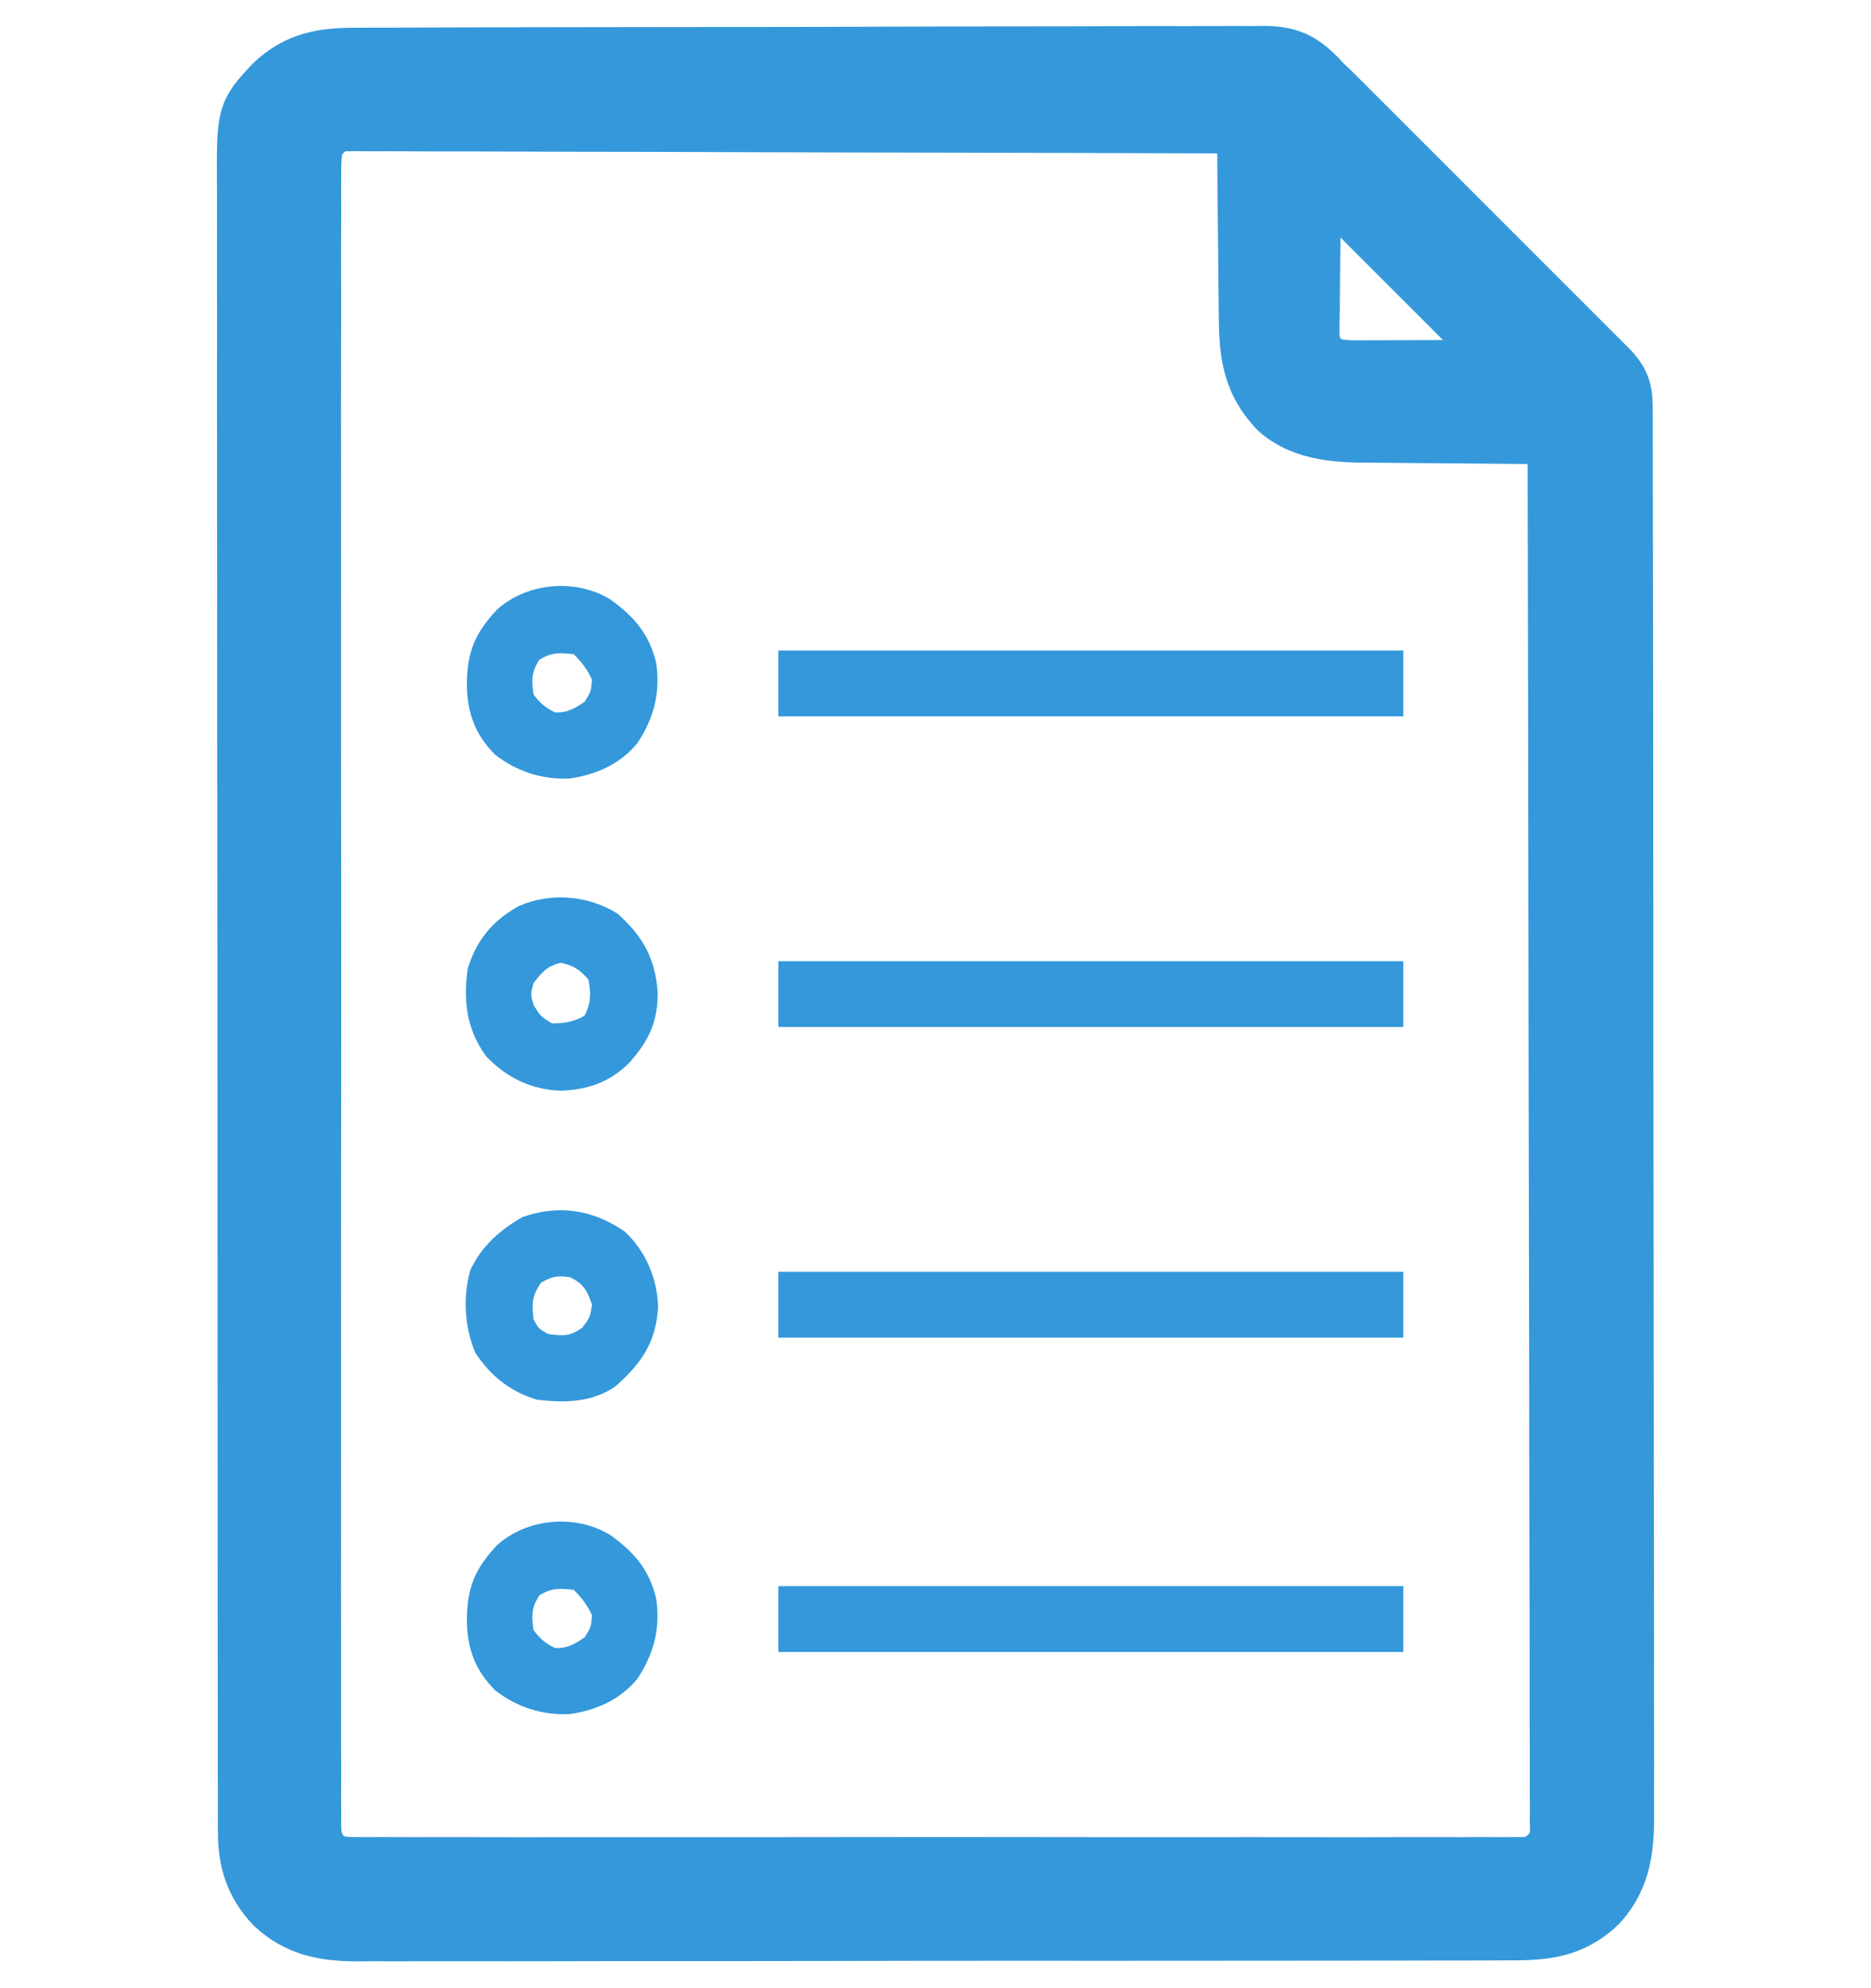 <svg width="64" height="68" viewBox="0 0 64 68" fill="none" xmlns="http://www.w3.org/2000/svg">
<g id="files 1">
<path id="Vector" d="M12.242 1.949C12.379 1.948 12.515 1.947 12.655 1.946C13.112 1.944 13.568 1.944 14.024 1.944C14.351 1.942 14.679 1.941 15.006 1.939C15.895 1.935 16.783 1.934 17.672 1.933C18.227 1.933 18.782 1.932 19.337 1.93C20.876 1.927 22.414 1.924 23.952 1.924C24.099 1.924 24.099 1.924 24.25 1.924C24.449 1.924 24.648 1.924 24.848 1.924C24.996 1.924 24.996 1.924 25.147 1.924C25.246 1.924 25.345 1.924 25.448 1.924C27.053 1.923 28.659 1.919 30.265 1.912C31.915 1.906 33.565 1.902 35.214 1.902C36.14 1.902 37.066 1.901 37.992 1.896C38.863 1.891 39.733 1.891 40.604 1.894C40.923 1.895 41.243 1.893 41.562 1.891C41.998 1.887 42.434 1.889 42.87 1.892C42.997 1.89 43.123 1.888 43.253 1.885C44.064 1.899 44.472 2.079 45.047 2.654C45.114 2.727 45.182 2.8 45.252 2.875C45.39 3.005 45.39 3.005 45.53 3.138C45.603 3.21 45.675 3.283 45.75 3.357C45.878 3.485 45.878 3.485 46.008 3.614C46.098 3.704 46.187 3.794 46.279 3.886C46.377 3.983 46.474 4.08 46.574 4.18C46.892 4.498 47.21 4.816 47.528 5.135C47.75 5.357 47.973 5.579 48.195 5.801C48.659 6.265 49.123 6.729 49.586 7.193C50.122 7.729 50.658 8.265 51.194 8.801C51.711 9.317 52.228 9.834 52.745 10.352C52.965 10.571 53.184 10.791 53.404 11.01C53.71 11.316 54.016 11.622 54.321 11.928C54.412 12.019 54.504 12.11 54.597 12.203C54.68 12.287 54.763 12.37 54.849 12.456C54.957 12.565 54.957 12.565 55.068 12.675C55.506 13.151 55.533 13.449 55.534 14.079C55.535 14.165 55.535 14.25 55.536 14.337C55.537 14.625 55.537 14.912 55.536 15.199C55.537 15.406 55.537 15.614 55.538 15.821C55.54 16.392 55.54 16.963 55.54 17.534C55.54 18.149 55.542 18.765 55.543 19.38C55.546 20.726 55.547 22.073 55.548 23.419C55.548 24.259 55.549 25.1 55.55 25.941C55.552 28.267 55.554 30.594 55.555 32.92C55.555 33.069 55.555 33.218 55.555 33.372C55.555 33.674 55.555 33.976 55.555 34.278C55.555 34.428 55.555 34.578 55.555 34.732C55.555 34.957 55.555 34.957 55.555 35.187C55.556 37.619 55.559 40.05 55.564 42.482C55.568 44.978 55.571 47.474 55.571 49.97C55.571 51.372 55.572 52.773 55.576 54.175C55.579 55.369 55.58 56.562 55.578 57.756C55.577 58.365 55.577 58.974 55.58 59.583C55.582 60.141 55.582 60.699 55.579 61.257C55.579 61.458 55.58 61.66 55.581 61.861C55.592 63.093 55.532 64.166 54.657 65.112C53.689 66.032 52.706 66.055 51.426 66.049C51.252 66.05 51.078 66.051 50.904 66.052C50.426 66.054 49.949 66.053 49.472 66.053C48.956 66.052 48.441 66.054 47.926 66.056C46.917 66.058 45.908 66.059 44.899 66.059C44.078 66.058 43.258 66.059 42.438 66.06C42.202 66.06 41.965 66.06 41.729 66.061C41.611 66.061 41.493 66.061 41.372 66.061C39.148 66.064 36.923 66.063 34.698 66.062C32.663 66.062 30.629 66.064 28.595 66.069C26.505 66.073 24.415 66.075 22.326 66.074C21.153 66.074 19.98 66.074 18.807 66.078C17.808 66.08 16.81 66.081 15.811 66.078C15.302 66.077 14.793 66.077 14.283 66.079C13.816 66.082 13.35 66.081 12.883 66.079C12.635 66.078 12.388 66.08 12.14 66.082C11.073 66.072 10.194 65.897 9.388 65.156C8.68 64.405 8.445 63.612 8.454 62.596C8.453 62.495 8.453 62.394 8.452 62.29C8.45 61.953 8.452 61.616 8.453 61.279C8.452 61.035 8.451 60.79 8.45 60.546C8.448 59.875 8.448 59.204 8.449 58.533C8.45 57.809 8.448 57.085 8.446 56.361C8.444 54.943 8.443 53.525 8.443 52.107C8.443 50.954 8.443 49.801 8.442 48.649C8.442 48.317 8.441 47.985 8.441 47.653C8.441 47.571 8.441 47.488 8.441 47.403C8.439 45.083 8.438 42.763 8.439 40.442C8.439 40.355 8.439 40.267 8.439 40.177C8.439 39.734 8.439 39.291 8.439 38.847C8.439 38.715 8.439 38.715 8.439 38.58C8.439 38.402 8.439 38.224 8.439 38.046C8.44 35.276 8.438 32.506 8.434 29.736C8.43 26.623 8.427 23.51 8.428 20.397C8.428 18.749 8.427 17.101 8.424 15.453C8.422 14.05 8.421 12.647 8.424 11.244C8.425 10.528 8.425 9.813 8.422 9.097C8.42 8.441 8.421 7.786 8.423 7.13C8.424 6.893 8.423 6.656 8.422 6.419C8.405 3.902 8.405 3.902 9.346 2.889C10.211 2.061 11.092 1.945 12.242 1.949ZM10.752 4.875C10.69 5.229 10.668 5.507 10.673 5.86C10.672 5.959 10.671 6.058 10.671 6.16C10.668 6.492 10.67 6.825 10.672 7.157C10.672 7.398 10.671 7.638 10.67 7.878C10.667 8.54 10.668 9.201 10.67 9.863C10.672 10.576 10.669 11.289 10.668 12.002C10.665 13.399 10.665 14.796 10.667 16.194C10.669 17.329 10.669 18.464 10.668 19.6C10.668 19.761 10.668 19.922 10.668 20.089C10.668 20.416 10.668 20.744 10.667 21.072C10.666 24.061 10.667 27.049 10.671 30.038C10.674 32.767 10.673 35.496 10.67 38.225C10.667 41.29 10.666 44.355 10.668 47.42C10.668 47.747 10.668 48.074 10.668 48.4C10.668 48.561 10.668 48.722 10.668 48.888C10.669 50.022 10.668 51.156 10.667 52.29C10.665 53.672 10.665 55.054 10.669 56.436C10.67 57.141 10.671 57.846 10.669 58.552C10.667 59.197 10.668 59.842 10.671 60.487C10.672 60.721 10.672 60.955 10.67 61.189C10.668 61.506 10.67 61.823 10.673 62.14C10.671 62.278 10.671 62.278 10.669 62.418C10.678 62.888 10.743 63.112 11.024 63.494C11.425 63.785 11.607 63.828 12.096 63.829C12.241 63.83 12.385 63.832 12.534 63.834C12.693 63.832 12.851 63.831 13.014 63.829C13.184 63.83 13.354 63.831 13.525 63.832C13.992 63.835 14.46 63.834 14.928 63.832C15.432 63.83 15.937 63.833 16.441 63.834C17.429 63.837 18.417 63.836 19.405 63.834C20.208 63.833 21.011 63.833 21.814 63.834C21.986 63.834 21.986 63.834 22.16 63.834C22.392 63.834 22.625 63.834 22.857 63.834C25.033 63.836 27.209 63.834 29.386 63.831C31.254 63.828 33.122 63.829 34.99 63.831C37.159 63.835 39.327 63.836 41.496 63.834C41.727 63.834 41.958 63.834 42.189 63.834C42.303 63.834 42.417 63.833 42.534 63.833C43.336 63.833 44.138 63.834 44.941 63.835C45.918 63.837 46.895 63.837 47.873 63.833C48.371 63.831 48.87 63.831 49.369 63.833C49.825 63.835 50.282 63.834 50.738 63.83C50.982 63.829 51.226 63.831 51.469 63.834C51.686 63.831 51.686 63.831 51.907 63.829C52.032 63.828 52.157 63.828 52.285 63.828C52.77 63.717 52.954 63.518 53.252 63.125C53.344 62.731 53.344 62.731 53.329 62.294C53.33 62.212 53.33 62.13 53.331 62.045C53.333 61.77 53.33 61.494 53.327 61.218C53.327 61.019 53.328 60.819 53.329 60.619C53.33 60.071 53.328 59.522 53.324 58.973C53.322 58.382 53.323 57.79 53.323 57.199C53.323 56.173 53.322 55.148 53.318 54.123C53.313 52.641 53.311 51.159 53.31 49.677C53.309 47.272 53.305 44.868 53.299 42.463C53.293 40.127 53.289 37.791 53.286 35.455C53.286 35.311 53.286 35.167 53.286 35.019C53.285 34.297 53.284 33.575 53.283 32.852C53.277 26.86 53.266 20.867 53.252 14.875C53.156 14.874 53.061 14.874 52.962 14.874C52.056 14.869 51.149 14.862 50.243 14.852C49.777 14.847 49.311 14.843 48.845 14.841C48.395 14.839 47.944 14.835 47.493 14.829C47.322 14.827 47.151 14.826 46.981 14.826C45.84 14.825 44.628 14.797 43.726 14.009C42.718 12.95 42.694 11.917 42.688 10.512C42.686 10.331 42.684 10.15 42.681 9.969C42.675 9.496 42.672 9.022 42.668 8.548C42.664 8.064 42.659 7.58 42.653 7.095C42.642 6.147 42.634 5.199 42.627 4.25C38.657 4.236 34.686 4.225 30.716 4.218C30.247 4.217 29.778 4.216 29.31 4.216C29.216 4.215 29.123 4.215 29.027 4.215C27.516 4.212 26.005 4.208 24.494 4.202C22.943 4.196 21.393 4.192 19.843 4.191C18.886 4.19 17.929 4.188 16.973 4.183C16.239 4.179 15.506 4.178 14.773 4.179C14.472 4.179 14.17 4.178 13.869 4.175C13.459 4.172 13.049 4.173 12.638 4.175C12.519 4.173 12.399 4.171 12.275 4.169C12.165 4.171 12.055 4.172 11.942 4.173C11.847 4.173 11.752 4.173 11.655 4.172C11.212 4.296 11.028 4.513 10.752 4.875ZM44.877 5.875C44.864 6.738 44.855 7.601 44.849 8.464C44.847 8.758 44.843 9.052 44.839 9.345C44.833 9.767 44.83 10.189 44.828 10.611C44.825 10.743 44.823 10.874 44.82 11.009C44.808 11.714 44.808 11.714 45.106 12.329C45.523 12.593 45.852 12.64 46.334 12.639C46.451 12.639 46.569 12.639 46.69 12.639C46.88 12.638 46.88 12.638 47.074 12.637C47.203 12.637 47.333 12.637 47.467 12.637C47.882 12.636 48.298 12.634 48.713 12.633C48.994 12.632 49.276 12.632 49.557 12.631C50.247 12.63 50.937 12.628 51.627 12.625C50.971 11.831 50.251 11.106 49.523 10.379C49.392 10.249 49.262 10.118 49.132 9.988C48.86 9.716 48.589 9.445 48.317 9.174C47.968 8.826 47.62 8.477 47.271 8.128C47.003 7.859 46.735 7.591 46.466 7.322C46.337 7.194 46.209 7.065 46.08 6.936C45.902 6.757 45.722 6.579 45.544 6.4C45.442 6.299 45.34 6.197 45.235 6.092C45.04 5.861 45.04 5.861 44.877 5.875Z" fill="#3498DB" stroke="#3498DB" stroke-width="2"/>
<path id="Vector_2" d="M26.625 54.25C33.679 54.25 40.733 54.25 48 54.25C48 54.992 48 55.735 48 56.5C40.946 56.5 33.892 56.5 26.625 56.5C26.625 55.758 26.625 55.015 26.625 54.25Z" fill="#3498DB"/>
<path id="Vector_3" d="M26.625 43.5C33.679 43.5 40.733 43.5 48 43.5C48 44.242 48 44.985 48 45.75C40.946 45.75 33.892 45.75 26.625 45.75C26.625 45.008 26.625 44.265 26.625 43.5Z" fill="#3498DB"/>
<path id="Vector_4" d="M26.625 32.875C33.679 32.875 40.733 32.875 48 32.875C48 33.617 48 34.36 48 35.125C40.946 35.125 33.892 35.125 26.625 35.125C26.625 34.383 26.625 33.64 26.625 32.875Z" fill="#3498DB"/>
<path id="Vector_5" d="M26.625 22.25C33.679 22.25 40.733 22.25 48 22.25C48 22.992 48 23.735 48 24.5C40.946 24.5 33.892 24.5 26.625 24.5C26.625 23.758 26.625 23.015 26.625 22.25Z" fill="#3498DB"/>
<path id="Vector_6" d="M21.126 31.25C21.994 32.029 22.404 32.764 22.496 33.923C22.512 34.941 22.18 35.629 21.501 36.375C20.841 37.018 20.106 37.268 19.196 37.305C18.178 37.274 17.33 36.861 16.626 36.125C15.956 35.194 15.843 34.248 16.001 33.125C16.296 32.157 16.853 31.487 17.731 30.997C18.831 30.508 20.11 30.618 21.126 31.25ZM18.251 33.625C18.147 34 18.147 34 18.251 34.375C18.491 34.76 18.491 34.76 18.876 35C19.316 35 19.607 34.954 19.993 34.742C20.213 34.341 20.22 33.938 20.126 33.5C19.827 33.159 19.629 33.029 19.188 32.93C18.721 33.035 18.537 33.248 18.251 33.625Z" fill="#3498DB"/>
<path id="Vector_7" d="M20.875 52.5C21.69 53.086 22.212 53.687 22.445 54.672C22.597 55.684 22.366 56.564 21.805 57.414C21.215 58.133 20.408 58.489 19.5 58.625C18.565 58.675 17.681 58.391 16.942 57.816C16.244 57.122 15.981 56.375 15.969 55.406C15.981 54.297 16.238 53.667 17 52.85C18.033 51.92 19.686 51.777 20.875 52.5ZM18.445 54.57C18.174 54.993 18.18 55.258 18.25 55.75C18.472 56.051 18.652 56.201 18.984 56.367C19.411 56.38 19.65 56.236 20 56C20.217 55.65 20.217 55.65 20.25 55.25C20.084 54.884 19.908 54.658 19.625 54.375C19.143 54.322 18.859 54.305 18.445 54.57Z" fill="#3498DB"/>
<path id="Vector_8" d="M21.375 42.125C22.095 42.807 22.476 43.709 22.512 44.697C22.437 45.916 21.95 46.621 21.052 47.417C20.241 47.976 19.325 47.981 18.375 47.875C17.464 47.604 16.76 47.051 16.25 46.25C15.891 45.379 15.828 44.346 16.09 43.436C16.471 42.625 17.102 42.064 17.875 41.625C19.118 41.19 20.288 41.371 21.375 42.125ZM18.5 43.875C18.19 44.34 18.192 44.575 18.25 45.125C18.427 45.448 18.427 45.448 18.75 45.625C19.252 45.697 19.508 45.711 19.922 45.406C20.185 45.049 20.185 45.049 20.25 44.625C20.084 44.137 19.977 43.928 19.515 43.688C19.072 43.617 18.884 43.651 18.5 43.875Z" fill="#3498DB"/>
<path id="Vector_9" d="M20.875 20.5C21.69 21.085 22.212 21.686 22.445 22.672C22.597 23.684 22.366 24.564 21.805 25.414C21.215 26.133 20.408 26.489 19.5 26.625C18.565 26.675 17.681 26.391 16.942 25.816C16.244 25.122 15.981 24.375 15.969 23.406C15.981 22.297 16.238 21.667 17 20.85C18.033 19.92 19.686 19.777 20.875 20.5ZM18.445 22.57C18.174 22.993 18.18 23.258 18.25 23.75C18.472 24.051 18.652 24.201 18.984 24.367C19.411 24.38 19.65 24.236 20 24C20.217 23.65 20.217 23.65 20.25 23.25C20.084 22.884 19.908 22.658 19.625 22.375C19.143 22.322 18.859 22.305 18.445 22.57Z" fill="#3498DB"/>
</g>
</svg>

